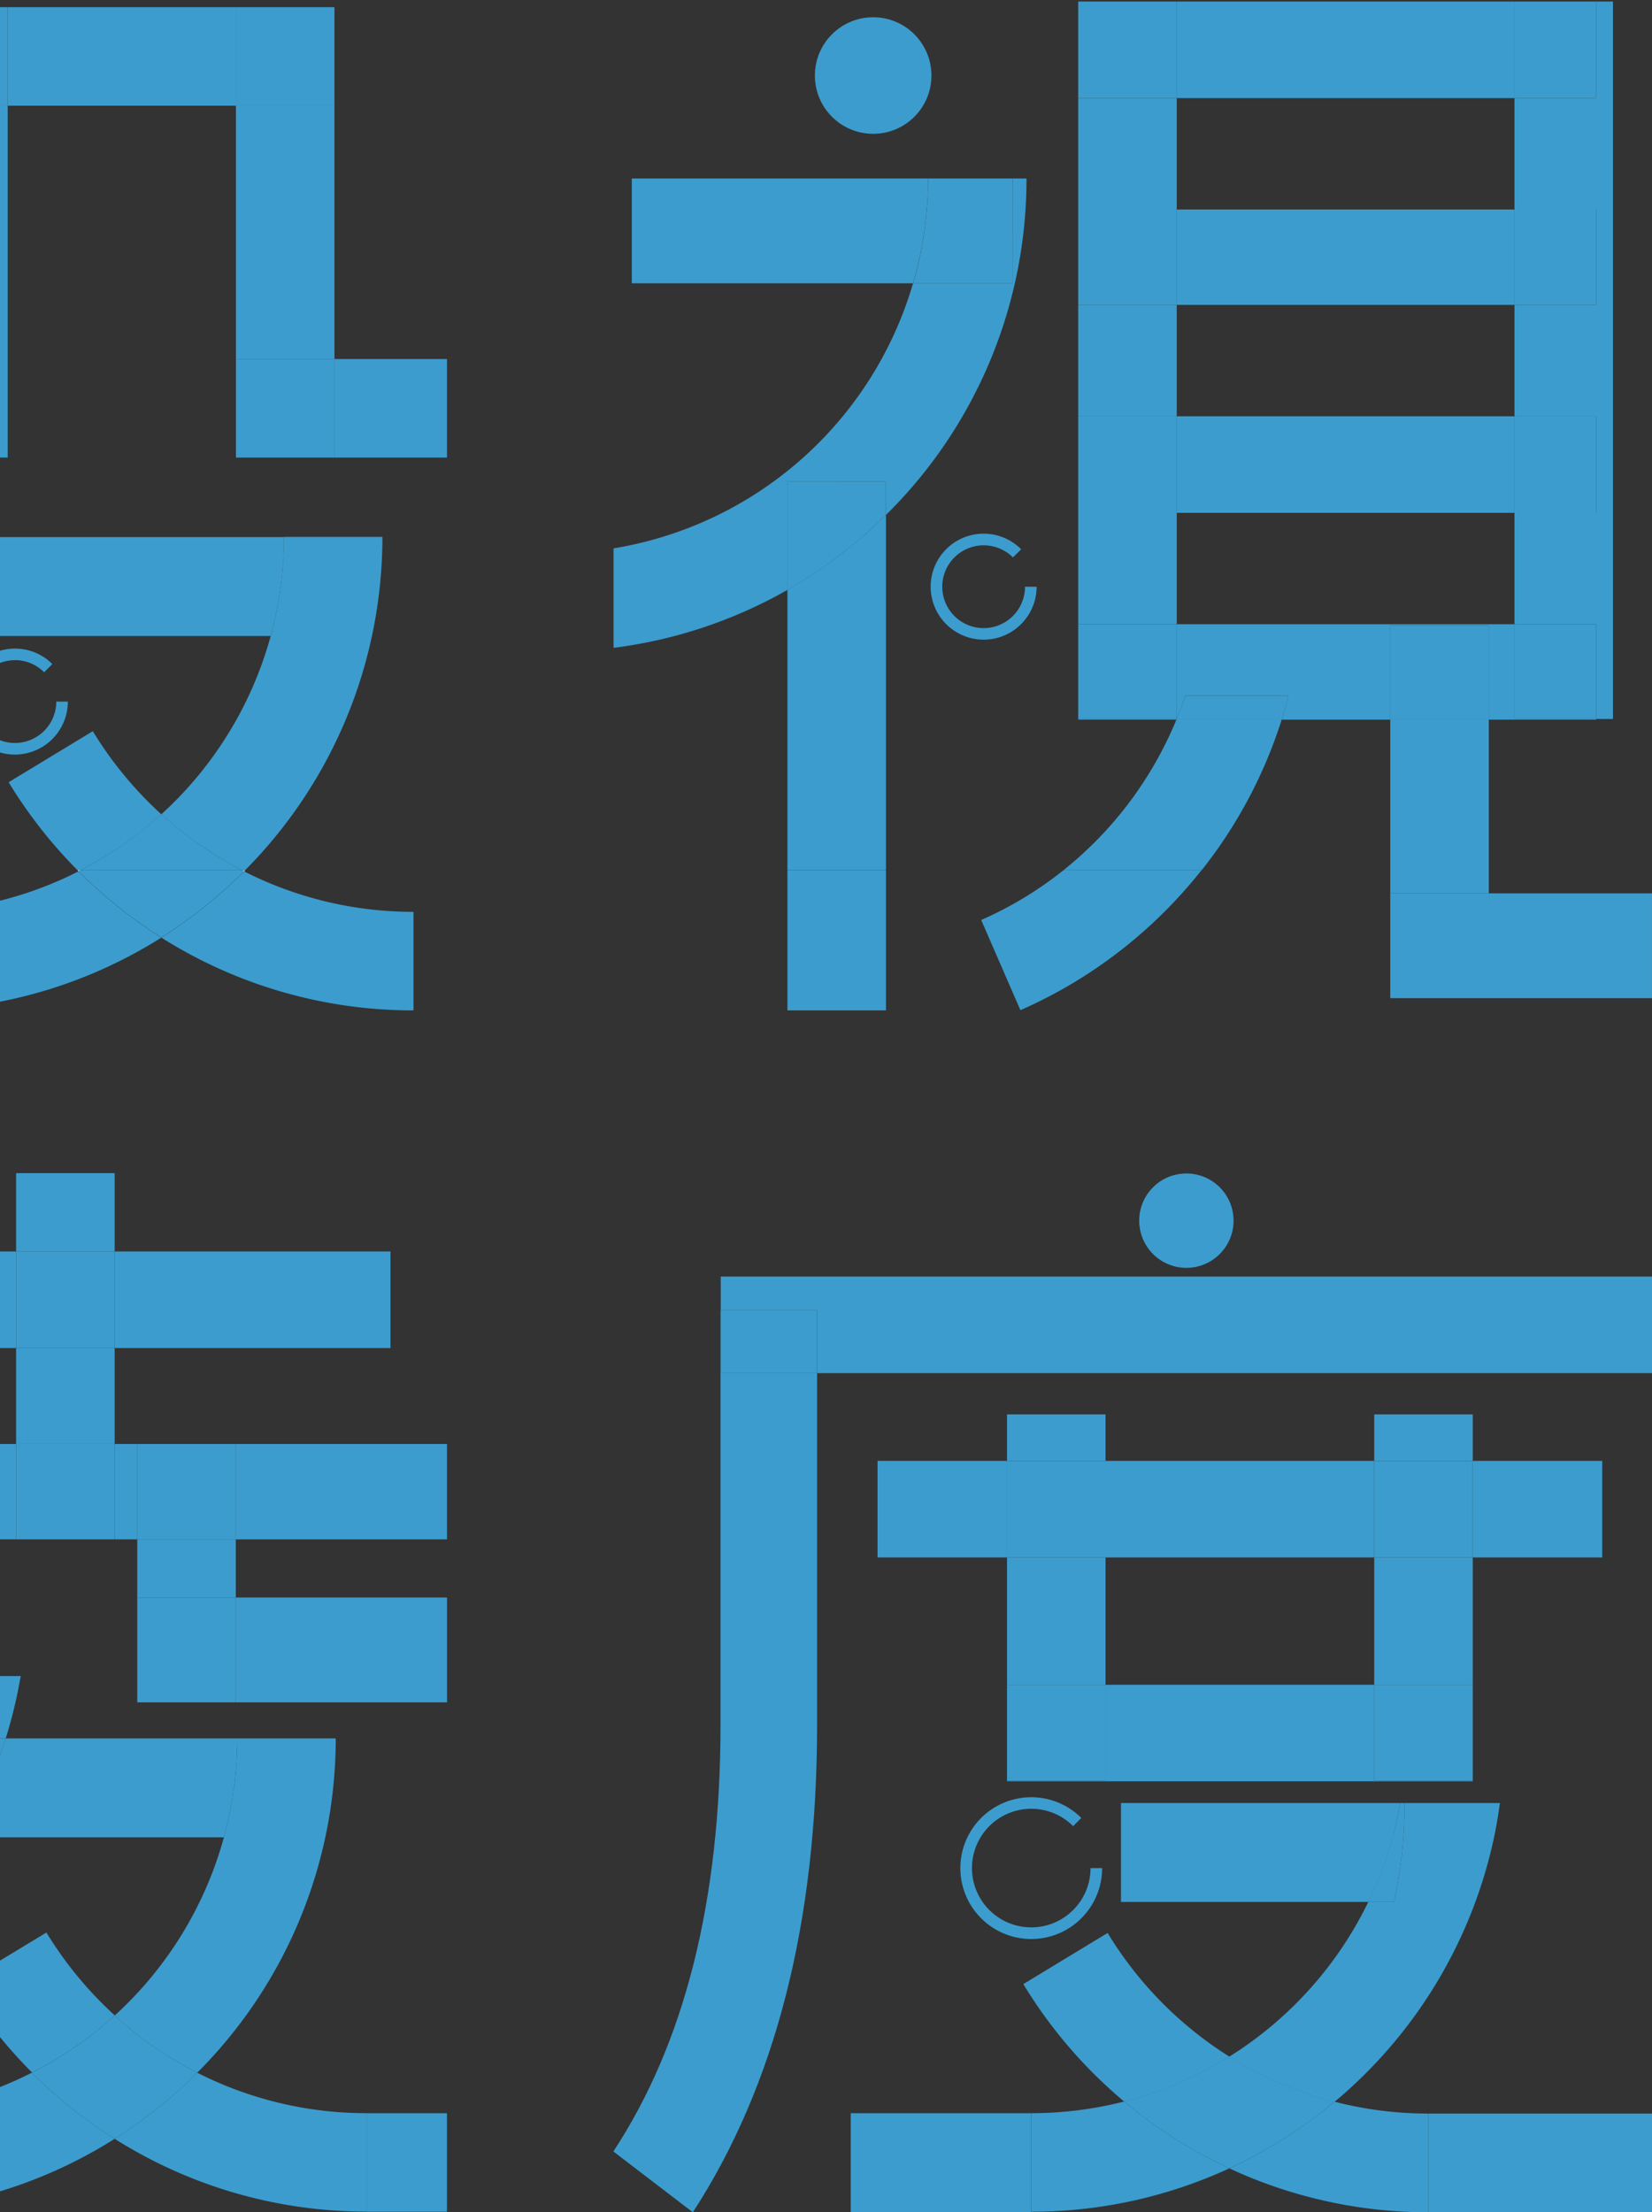 <svg xmlns="http://www.w3.org/2000/svg" xmlns:xlink="http://www.w3.org/1999/xlink" viewBox="0 0 427.19 571.92"><rect x="0" y="0" width="427.19" height="571.92" fill="#333333" stroke="none"/><defs><style>.cls-1{fill:none;}.cls-2{clip-path:url(#clip-path);}.cls-3{fill:#3c9cce;}.cls-4{fill:#fff;}</style><clipPath id="clip-path"><rect class="cls-1" y="-2323.96" width="1920" height="3240"/></clipPath></defs><title>title</title><g id="小物件2"><g class="cls-2"><rect class="cls-1" x="304.28" y="132.6" width="87.34" height="28.8"/><rect class="cls-1" x="304.28" y="78.83" width="87.34" height="28.8"/><path class="cls-1" d="M331.43,186.07a121.82,121.82,0,0,1-20.74,39H359.5v-39Z"/><rect class="cls-1" x="304.28" y="25.37" width="87.34" height="28.8"/><rect class="cls-3" x="1.99" y="1.85" width="59.02" height="25.48"/><rect class="cls-3" x="86.49" y="92.83" width="29.1" height="25.48"/><rect class="cls-3" x="-23.49" y="27.32" width="25.48" height="90.98"/><rect class="cls-3" x="-23.49" y="1.85" width="25.48" height="25.48"/><rect class="cls-3" x="61.01" y="27.32" width="25.48" height="65.51"/><rect class="cls-3" x="61.01" y="1.85" width="25.48" height="25.48"/><rect class="cls-3" x="61.01" y="92.83" width="25.48" height="25.48"/><path class="cls-3" d="M-19.15,138.86v25.58H70a97.18,97.18,0,0,0,3.43-25.58Z"/><path class="cls-3" d="M63.38,225a122.19,122.19,0,0,0,32.81-60.6,122.45,122.45,0,0,0,2.7-25.58H73.41A97.18,97.18,0,0,1,70,164.44a96.94,96.94,0,0,1-28.27,46.09A97.34,97.34,0,0,0,62.61,225Z"/><path class="cls-3" d="M41.71,210.53A97.57,97.57,0,0,1,24,189.05L2.23,202.25A122.44,122.44,0,0,0,20.06,225h.74A97,97,0,0,0,41.71,210.53Z"/><path class="cls-3" d="M62.61,225a97.34,97.34,0,0,1-20.9-14.51A97,97,0,0,1,20.8,225Z"/><rect class="cls-3" x="304.28" y="107.63" width="87.34" height="24.97"/><path class="cls-3" d="M333.22,179.86c-.54,2.09-1.15,4.16-1.79,6.21H359.5V161.73H385v24.34h27.79v-.18H391.63V161.4H304.28v24.49H278.81v.18h25.4q1.26-3.06,2.33-6.21Z"/><polygon class="cls-3" points="304.28 25.37 391.63 25.37 391.63 0.4 412.77 0.4 412.77 0.4 278.81 0.4 278.81 0.4 304.28 0.4 304.28 25.37"/><rect class="cls-3" x="304.28" y="54.17" width="87.34" height="24.66"/><rect class="cls-3" x="359.5" y="186.07" width="25.48" height="38.97"/><rect class="cls-3" x="359.5" y="161.73" width="25.48" height="24.34"/><rect class="cls-3" x="278.81" y="132.6" width="25.48" height="28.8"/><rect class="cls-3" x="278.81" y="78.83" width="25.48" height="28.8"/><rect class="cls-3" x="278.81" y="25.37" width="25.48" height="28.8"/><rect class="cls-3" x="278.81" y="107.63" width="25.48" height="24.97"/><rect class="cls-3" x="278.81" y="161.4" width="25.48" height="24.48"/><rect class="cls-3" x="278.81" y="0.4" width="25.48" height="24.97"/><rect class="cls-3" x="278.81" y="54.17" width="25.48" height="24.66"/><polygon class="cls-3" points="391.63 25.37 391.63 54.17 412.77 54.17 412.77 78.83 391.63 78.83 391.63 107.63 412.77 107.63 412.77 132.6 391.63 132.6 391.63 161.4 412.77 161.4 412.77 185.89 417.1 185.89 417.1 0.4 412.77 0.4 412.77 25.37 391.63 25.37"/><rect class="cls-3" x="391.63" y="107.63" width="21.15" height="24.97"/><rect class="cls-3" x="391.63" y="161.4" width="21.15" height="24.48"/><rect class="cls-3" x="391.63" y="0.4" width="21.15" height="24.97"/><rect class="cls-3" x="391.63" y="54.17" width="21.15" height="24.66"/><path class="cls-3" d="M229.1,133.15a123.1,123.1,0,0,1-25.48,19.32V225H229.1Z"/><circle class="cls-3" cx="225.79" cy="19.53" r="15.07"/><path class="cls-3" d="M163.38,46.15v27.1H236.1A96.94,96.94,0,0,0,240,46.15Z"/><path class="cls-3" d="M229.1,124.49v8.66a121.93,121.93,0,0,0,36.34-87h-3.56v27.1H236.1a97,97,0,0,1-77.44,68.53V167.5a121.45,121.45,0,0,0,45-15v-28Z"/><path class="cls-3" d="M229.1,133.15v-8.66H203.62v28A123.1,123.1,0,0,0,229.1,133.15Z"/><path class="cls-3" d="M261.88,46.15H240a96.94,96.94,0,0,1-3.86,27.1h25.78Z"/><path class="cls-3" d="M331.43,186.07H304.21A97.34,97.34,0,0,1,275,225h35.74A121.82,121.82,0,0,0,331.43,186.07Z"/><path class="cls-3" d="M333.22,179.86H306.54q-1.07,3.15-2.33,6.21h27.22C332.07,184,332.68,182,333.22,179.86Z"/><path class="cls-3" d="M3.85,170.68a10.62,10.62,0,0,1,7.56,3.14l2.12-2.12a13.58,13.58,0,0,0-9.68-4,13.7,13.7,0,0,0,0,27.4,13.72,13.72,0,0,0,13.7-13.7h-3a10.7,10.7,0,1,1-10.7-10.7Z"/><path class="cls-3" d="M254.38,141a10.67,10.67,0,0,1,7.56,3.13l2.12-2.12a13.7,13.7,0,1,0,4,9.69h-3A10.7,10.7,0,1,1,254.38,141Z"/><path class="cls-4" d="M63.12,225.3l.26-.26h-.77Z"/><path class="cls-3" d="M20.31,225.29a96.3,96.3,0,0,1-43.79,10.47v25.48a121.68,121.68,0,0,0,65.2-18.82A122.51,122.51,0,0,1,20.31,225.29Z"/><path class="cls-4" d="M20.8,225h-.74l.25.25Z"/><path class="cls-3" d="M106.92,261.24V235.76a96.46,96.46,0,0,1-43.8-10.46,122.85,122.85,0,0,1-21.4,17.12A121.79,121.79,0,0,0,106.92,261.24Z"/><path class="cls-3" d="M20.8,225l-.49.25a122.51,122.51,0,0,0,21.41,17.13,122.85,122.85,0,0,0,21.4-17.12l-.51-.26Z"/><rect class="cls-3" x="359.5" y="225.04" width="25.48" height="5.94"/><rect class="cls-3" x="203.62" y="225.04" width="25.48" height="36.2"/><rect class="cls-3" x="384.98" y="230.98" width="42.2" height="27.1"/><rect class="cls-3" x="359.5" y="230.98" width="25.48" height="27.1"/><rect class="cls-3" x="-67.16" y="323.57" width="71.33" height="24.97"/><rect class="cls-3" x="29.65" y="323.57" width="71.33" height="24.97"/><rect class="cls-3" x="60.97" y="373.35" width="54.62" height="24.66"/><rect class="cls-3" x="29.65" y="373.35" width="5.84" height="24.66"/><path class="cls-3" d="M-7,373.35c-.29,1.71-.59,3.43-1,5.12A120,120,0,0,1-13.92,398H4.17V373.35Z"/><rect class="cls-3" x="4.17" y="303.32" width="25.48" height="20.25"/><rect class="cls-3" x="4.17" y="348.54" width="25.48" height="24.81"/><rect class="cls-3" x="4.17" y="323.57" width="25.48" height="24.97"/><rect class="cls-3" x="4.17" y="373.35" width="25.48" height="24.66"/><path class="cls-3" d="M1.48,449.47A121.7,121.7,0,0,1-9.91,475.05H57.9a96.77,96.77,0,0,0,3.44-25.58Z"/><path class="cls-3" d="M84.12,475.05a122.52,122.52,0,0,0,2.7-25.58H61.34a96.77,96.77,0,0,1-3.44,25.58,97,97,0,0,1-28.26,46.09A97.22,97.22,0,0,0,51,535.91,122.11,122.11,0,0,0,84.12,475.05Z"/><path class="cls-3" d="M8.24,535.9a96.31,96.31,0,0,1-43.8,10.47v25.48A121.69,121.69,0,0,0,29.65,553,122.51,122.51,0,0,1,8.24,535.9Z"/><path class="cls-3" d="M12,499.66l-21.8,13.2a122.89,122.89,0,0,0,18.09,23,96.94,96.94,0,0,0,21.4-14.76A97.57,97.57,0,0,1,12,499.66Z"/><path class="cls-3" d="M94.85,546.37A96.51,96.51,0,0,1,51,535.91,122.4,122.4,0,0,1,29.65,553a121.79,121.79,0,0,0,65.2,18.82V546.38Z"/><path class="cls-3" d="M29.64,521.14A96.94,96.94,0,0,1,8.24,535.9,122.51,122.51,0,0,0,29.65,553,122.4,122.4,0,0,0,51,535.91,97.22,97.22,0,0,1,29.64,521.14Z"/><rect class="cls-3" x="35.49" y="398.01" width="25.48" height="15.03"/><rect class="cls-3" x="35.49" y="373.35" width="25.48" height="24.66"/><rect class="cls-3" x="60.97" y="413.05" width="54.63" height="27.1"/><rect class="cls-3" x="35.49" y="413.05" width="25.48" height="27.1"/><rect class="cls-3" x="94.85" y="546.38" width="20.73" height="25.47"/><path class="cls-3" d="M-16.95,449.47H1.48q1.69-5.39,2.89-11c.36-1.69.66-3.4,1-5.12H-20.63c-.37,1.72-.76,3.44-1.22,5.12a97.15,97.15,0,0,1-54.58,63.19L-66.24,525A123,123,0,0,0-9.91,475.05h-7Z"/><path class="cls-3" d="M-16.95,449.47v25.58h7A121.7,121.7,0,0,0,1.48,449.47Z"/><polygon class="cls-3" points="186.37 338.72 211.29 338.72 211.29 355.03 427.19 355.03 427.19 330.06 186.37 330.06 186.37 338.72"/><rect class="cls-3" x="226.92" y="377.72" width="33.48" height="24.97"/><rect class="cls-3" x="285.87" y="377.72" width="69.49" height="24.97"/><rect class="cls-3" x="380.84" y="377.72" width="33.48" height="24.97"/><polygon class="cls-3" points="355.37 435.61 285.88 435.61 285.88 460.39 260.4 460.39 260.4 460.57 380.84 460.57 380.84 460.39 355.37 460.39 355.37 435.61"/><rect class="cls-3" x="260.4" y="365.7" width="25.48" height="12.02"/><rect class="cls-3" x="260.4" y="402.69" width="25.48" height="32.92"/><rect class="cls-3" x="260.4" y="377.72" width="25.48" height="24.97"/><rect class="cls-3" x="260.4" y="435.6" width="25.48" height="24.79"/><rect class="cls-3" x="355.36" y="402.69" width="25.48" height="32.92"/><rect class="cls-3" x="355.36" y="365.7" width="25.48" height="12.02"/><rect class="cls-3" x="355.36" y="377.72" width="25.48" height="24.97"/><rect class="cls-3" x="355.36" y="435.6" width="25.48" height="24.79"/><circle class="cls-3" cx="306.78" cy="315.62" r="12.2" transform="translate(-46.6 53.22) rotate(-9.22)"/><path class="cls-3" d="M286.42,499.77,264.62,513a122.83,122.83,0,0,0,26.1,30.39,95.83,95.83,0,0,0,27.17-11.65A97.4,97.4,0,0,1,286.42,499.77Z"/><path class="cls-3" d="M345.09,543.4a122.45,122.45,0,0,1-27.2,17.24A122,122,0,0,0,369.32,572V546.47A96.74,96.74,0,0,1,345.09,543.4Z"/><path class="cls-3" d="M362.06,466.18H289.87v25.57h64a96.5,96.5,0,0,0,6.3-16.7C360.92,472.15,361.54,469.18,362.06,466.18Z"/><rect class="cls-3" x="219.99" y="546.38" width="46.67" height="25.55"/><rect class="cls-3" x="369.32" y="546.47" width="57.87" height="25.45"/><path class="cls-3" d="M186.37,338.72h-.05V445.89q0,68.21-27.71,110.38L179.16,572q32.13-49.49,32.13-126.06V355H186.37Z"/><rect class="cls-3" x="186.37" y="338.72" width="24.92" height="16.31"/><path class="cls-3" d="M386.35,475.05c.62-2.92,1.1-5.89,1.51-8.87H363.22a120.49,120.49,0,0,1-2.73,25.57h-6.66a97.21,97.21,0,0,1-35.94,40,96.41,96.41,0,0,0,27.2,11.7A122.41,122.41,0,0,0,386.35,475.05Z"/><path class="cls-3" d="M266.67,546.37v25.48a121.92,121.92,0,0,0,51.22-11.21,122.82,122.82,0,0,1-27.17-17.29A96.81,96.81,0,0,1,266.67,546.37Z"/><path class="cls-3" d="M317.89,531.7a95.83,95.83,0,0,1-27.17,11.65,122.82,122.82,0,0,0,27.17,17.29,122.45,122.45,0,0,0,27.2-17.24A96.41,96.41,0,0,1,317.89,531.7Z"/><path class="cls-3" d="M363.22,466.18h-1.16c-.52,3-1.14,6-1.93,8.87a96.5,96.5,0,0,1-6.3,16.7h6.66A120.49,120.49,0,0,0,363.22,466.18Z"/><path class="cls-3" d="M263.87,261.19A122.69,122.69,0,0,0,310.69,225H275a95.88,95.88,0,0,1-21.27,12.87Z"/><path class="cls-3" d="M266.67,467.67a15.23,15.23,0,0,1,10.83,4.49l2.12-2.12A18.33,18.33,0,1,0,285,483h-3a15.33,15.33,0,1,1-15.32-15.33Z"/></g></g></svg>